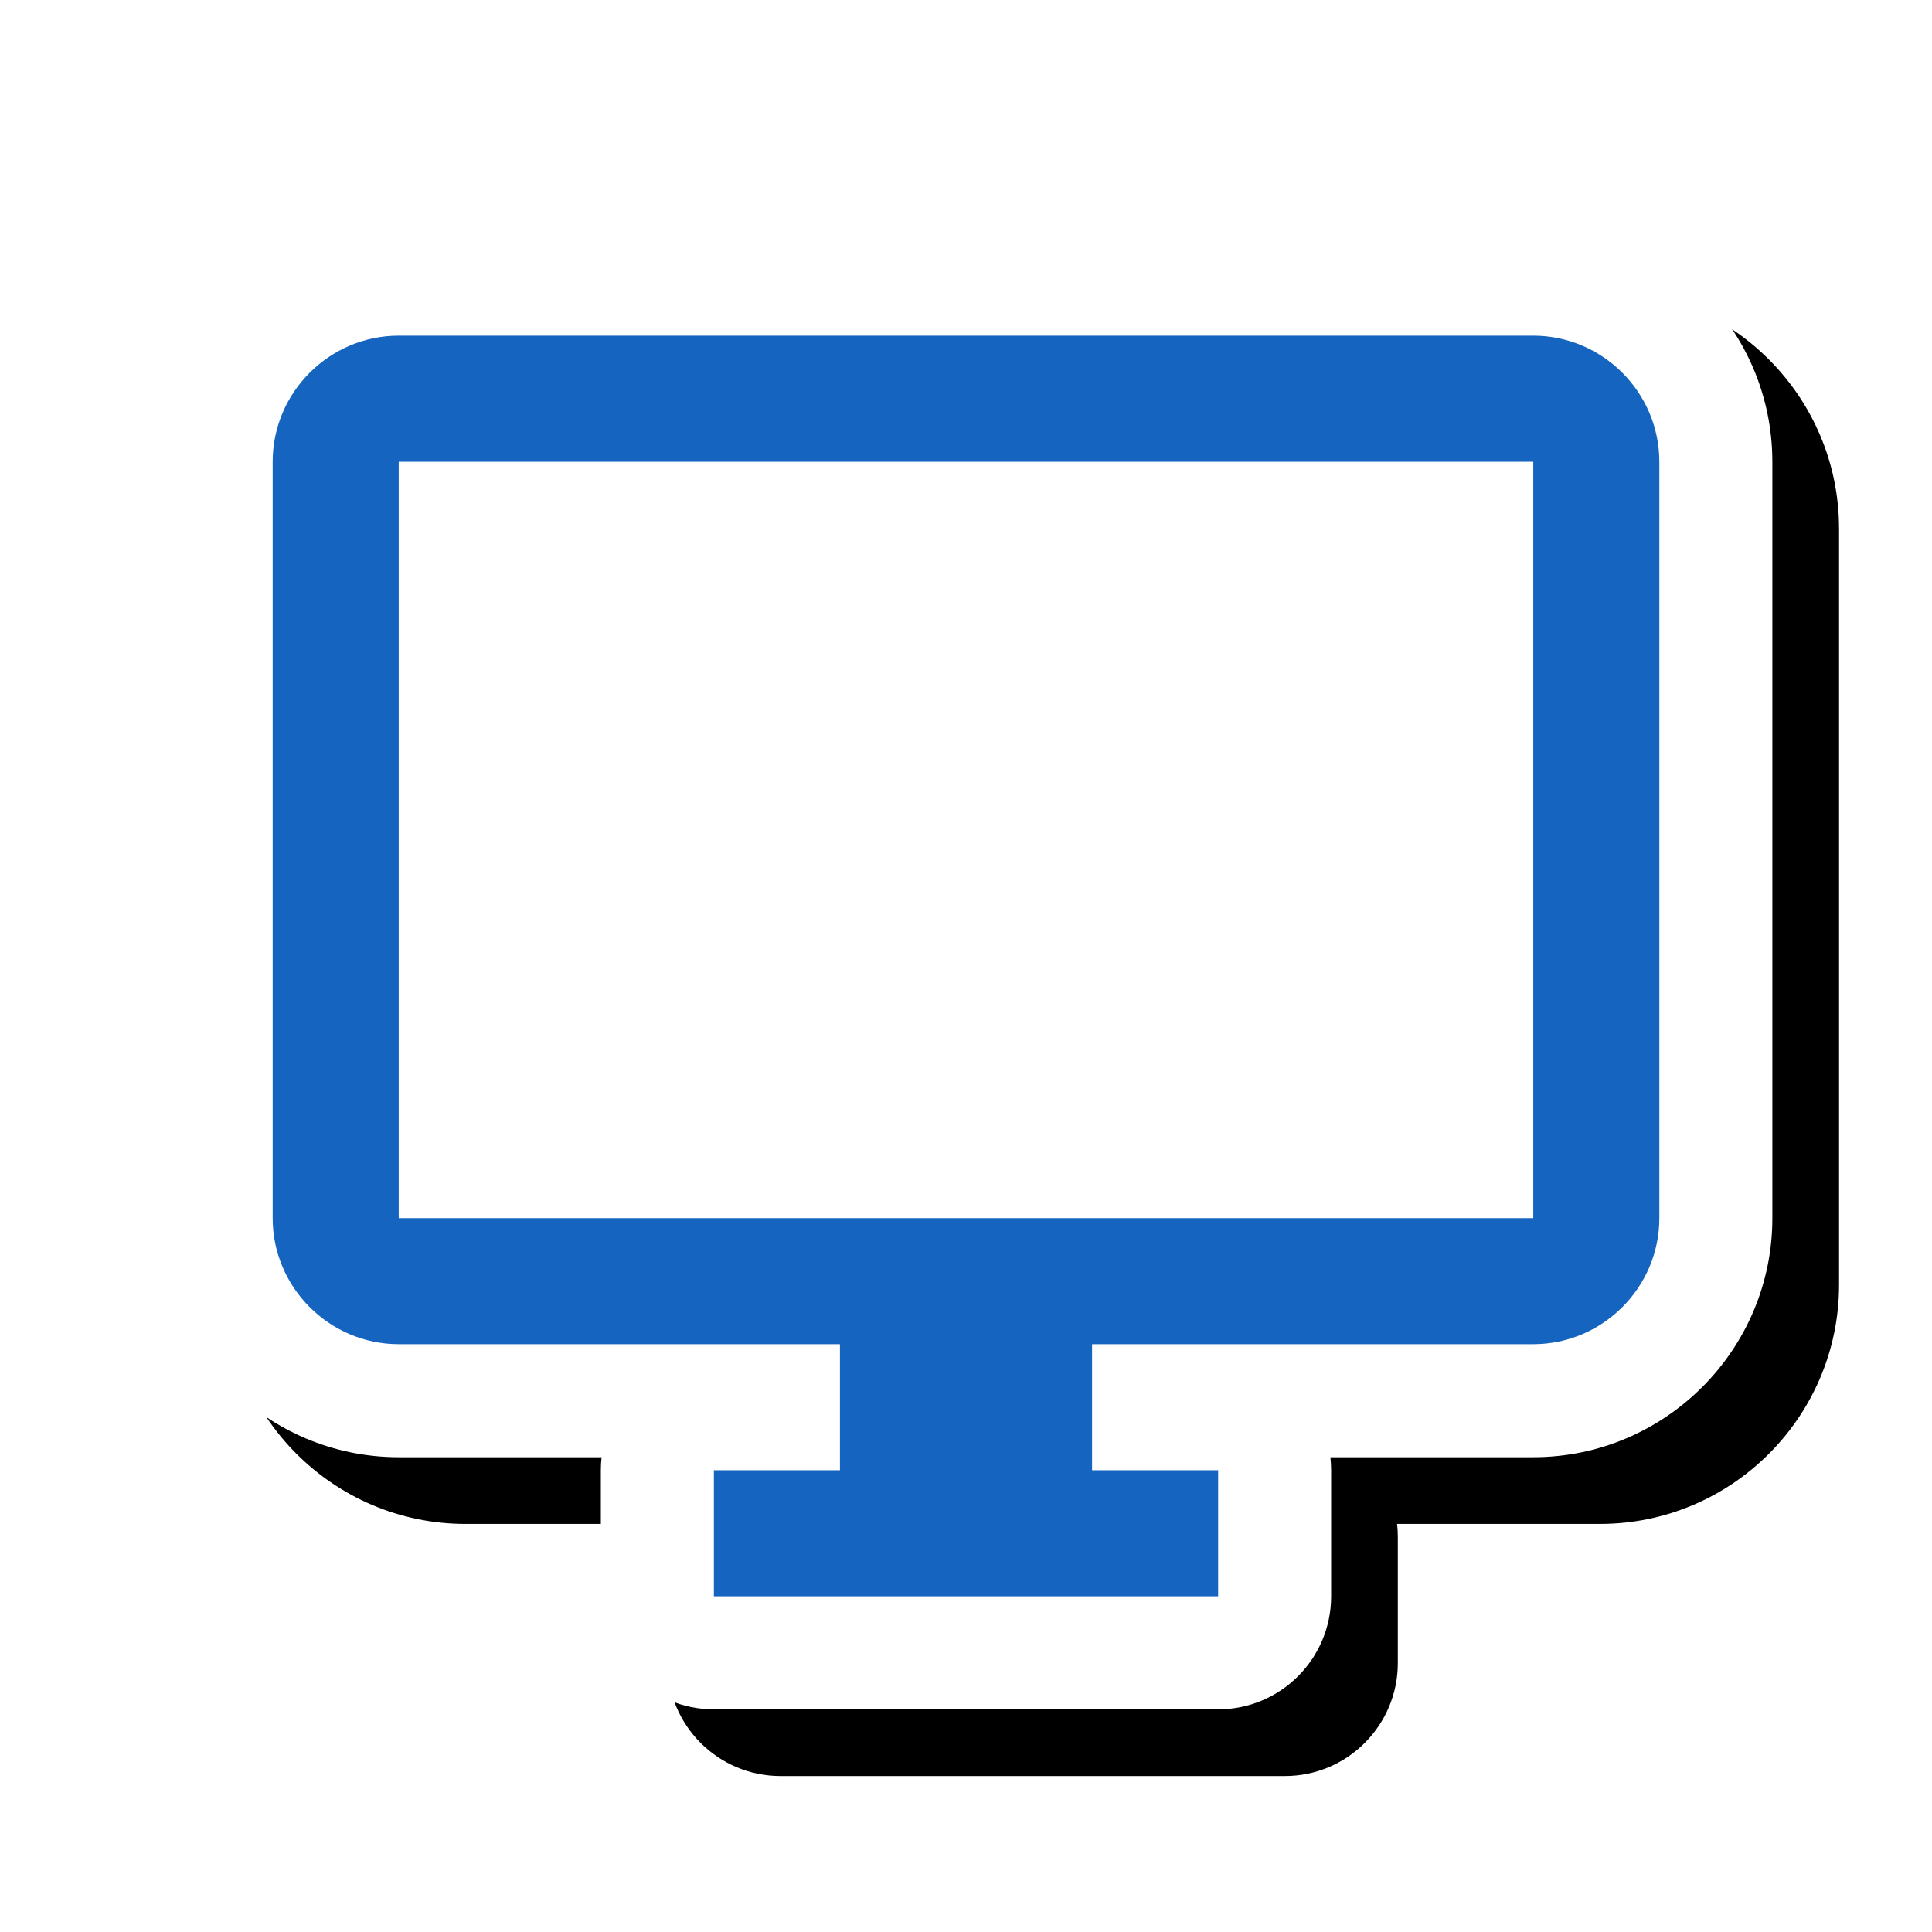 <svg version="1.1" xmlns="http://www.w3.org/2000/svg" xmlns:xlink="http://www.w3.org/1999/xlink" viewBox="0,0,1024,1024">
	<!-- Color names: teamapps-color-1, teamapps-effect-color-1 -->
	<desc>desktop_windows icon - Licensed under Apache License v2.0 (http://www.apache.org/licenses/LICENSE-2.0) - Created with Iconfu.com - Derivative work of Material icons (Copyright Google Inc.)</desc>
	<defs>
		<clipPath id="clip-Fv7YHTte">
			<path d="M26.97,60.37h997.03v963.63h-997.03z"/>
		</clipPath>
		<filter id="filter-8T4gRqZr" x="-7%" y="-8%" width="132%" height="140%" color-interpolation-filters="sRGB">
			<feColorMatrix values="1 0 0 0 0 0 1 0 0 0 0 0 1 0 0 0 0 0 0.17 0" in="SourceGraphic"/>
			<feOffset dx="14.14" dy="14.14"/>
			<feGaussianBlur stdDeviation="11" result="blur0"/>
			<feColorMatrix values="1 0 0 0 0 0 1 0 0 0 0 0 1 0 0 0 0 0 0.25 0" in="SourceGraphic"/>
			<feOffset dx="21.21" dy="21.21"/>
			<feGaussianBlur stdDeviation="20" result="blur1"/>
			<feMerge>
				<feMergeNode in="blur0"/>
				<feMergeNode in="blur1"/>
			</feMerge>
		</filter>
	</defs>
	<g fill="none" fill-rule="nonzero" style="mix-blend-mode: normal">
		<g clip-path="url(#clip-Fv7YHTte)">
			<path d="M939.39,244.74v400.9c0,69.83 -56.89,126.72 -126.72,126.72h-107.53c0.26,2.27 0.39,4.57 0.39,6.91v66.82c0,33.08 -26.82,59.9 -59.9,59.9h-267.27c-33.08,0 -59.9,-26.82 -59.9,-59.9v-66.82c0,-2.34 0.13,-4.64 0.39,-6.91h-107.53c-69.83,0 -126.72,-56.89 -126.72,-126.72v-400.9c0,-69.82 56.88,-126.73 126.72,-126.73h601.34c69.84,0 126.72,56.9 126.72,126.73z" fill="#000000" filter="url(#filter-8T4gRqZr)"/>
		</g>
		<g color="#ffffff" class="teamapps-effect-color-1">
			<path d="M939.39,244.74v400.9c0,69.83 -56.89,126.72 -126.72,126.72h-107.53c0.26,2.27 0.39,4.57 0.39,6.91v66.82c0,33.08 -26.82,59.9 -59.9,59.9h-267.27c-33.08,0 -59.9,-26.82 -59.9,-59.9v-66.82c0,-2.34 0.13,-4.64 0.39,-6.91h-107.53c-69.83,0 -126.72,-56.89 -126.72,-126.72v-400.9c0,-69.82 56.88,-126.73 126.72,-126.73h601.34c69.84,0 126.72,56.9 126.72,126.73z" fill="currentColor"/>
		</g>
		<g>
			<g color="#1565c0" class="teamapps-color-1">
				<path d="M879.49,244.74v400.9c0,36.75 -30.07,66.81 -66.81,66.81h-233.86v66.81h66.82v66.82h-267.27v-66.82h66.82v-66.81h-233.86c-36.75,0 -66.81,-30.07 -66.81,-66.81v-400.9c0,-36.75 30.07,-66.82 66.81,-66.82h601.34c36.75,0 66.81,30.08 66.81,66.82zM812.67,244.74h-601.34v400.9h601.34z" fill="currentColor"/>
			</g>
		</g>
	</g>
</svg>